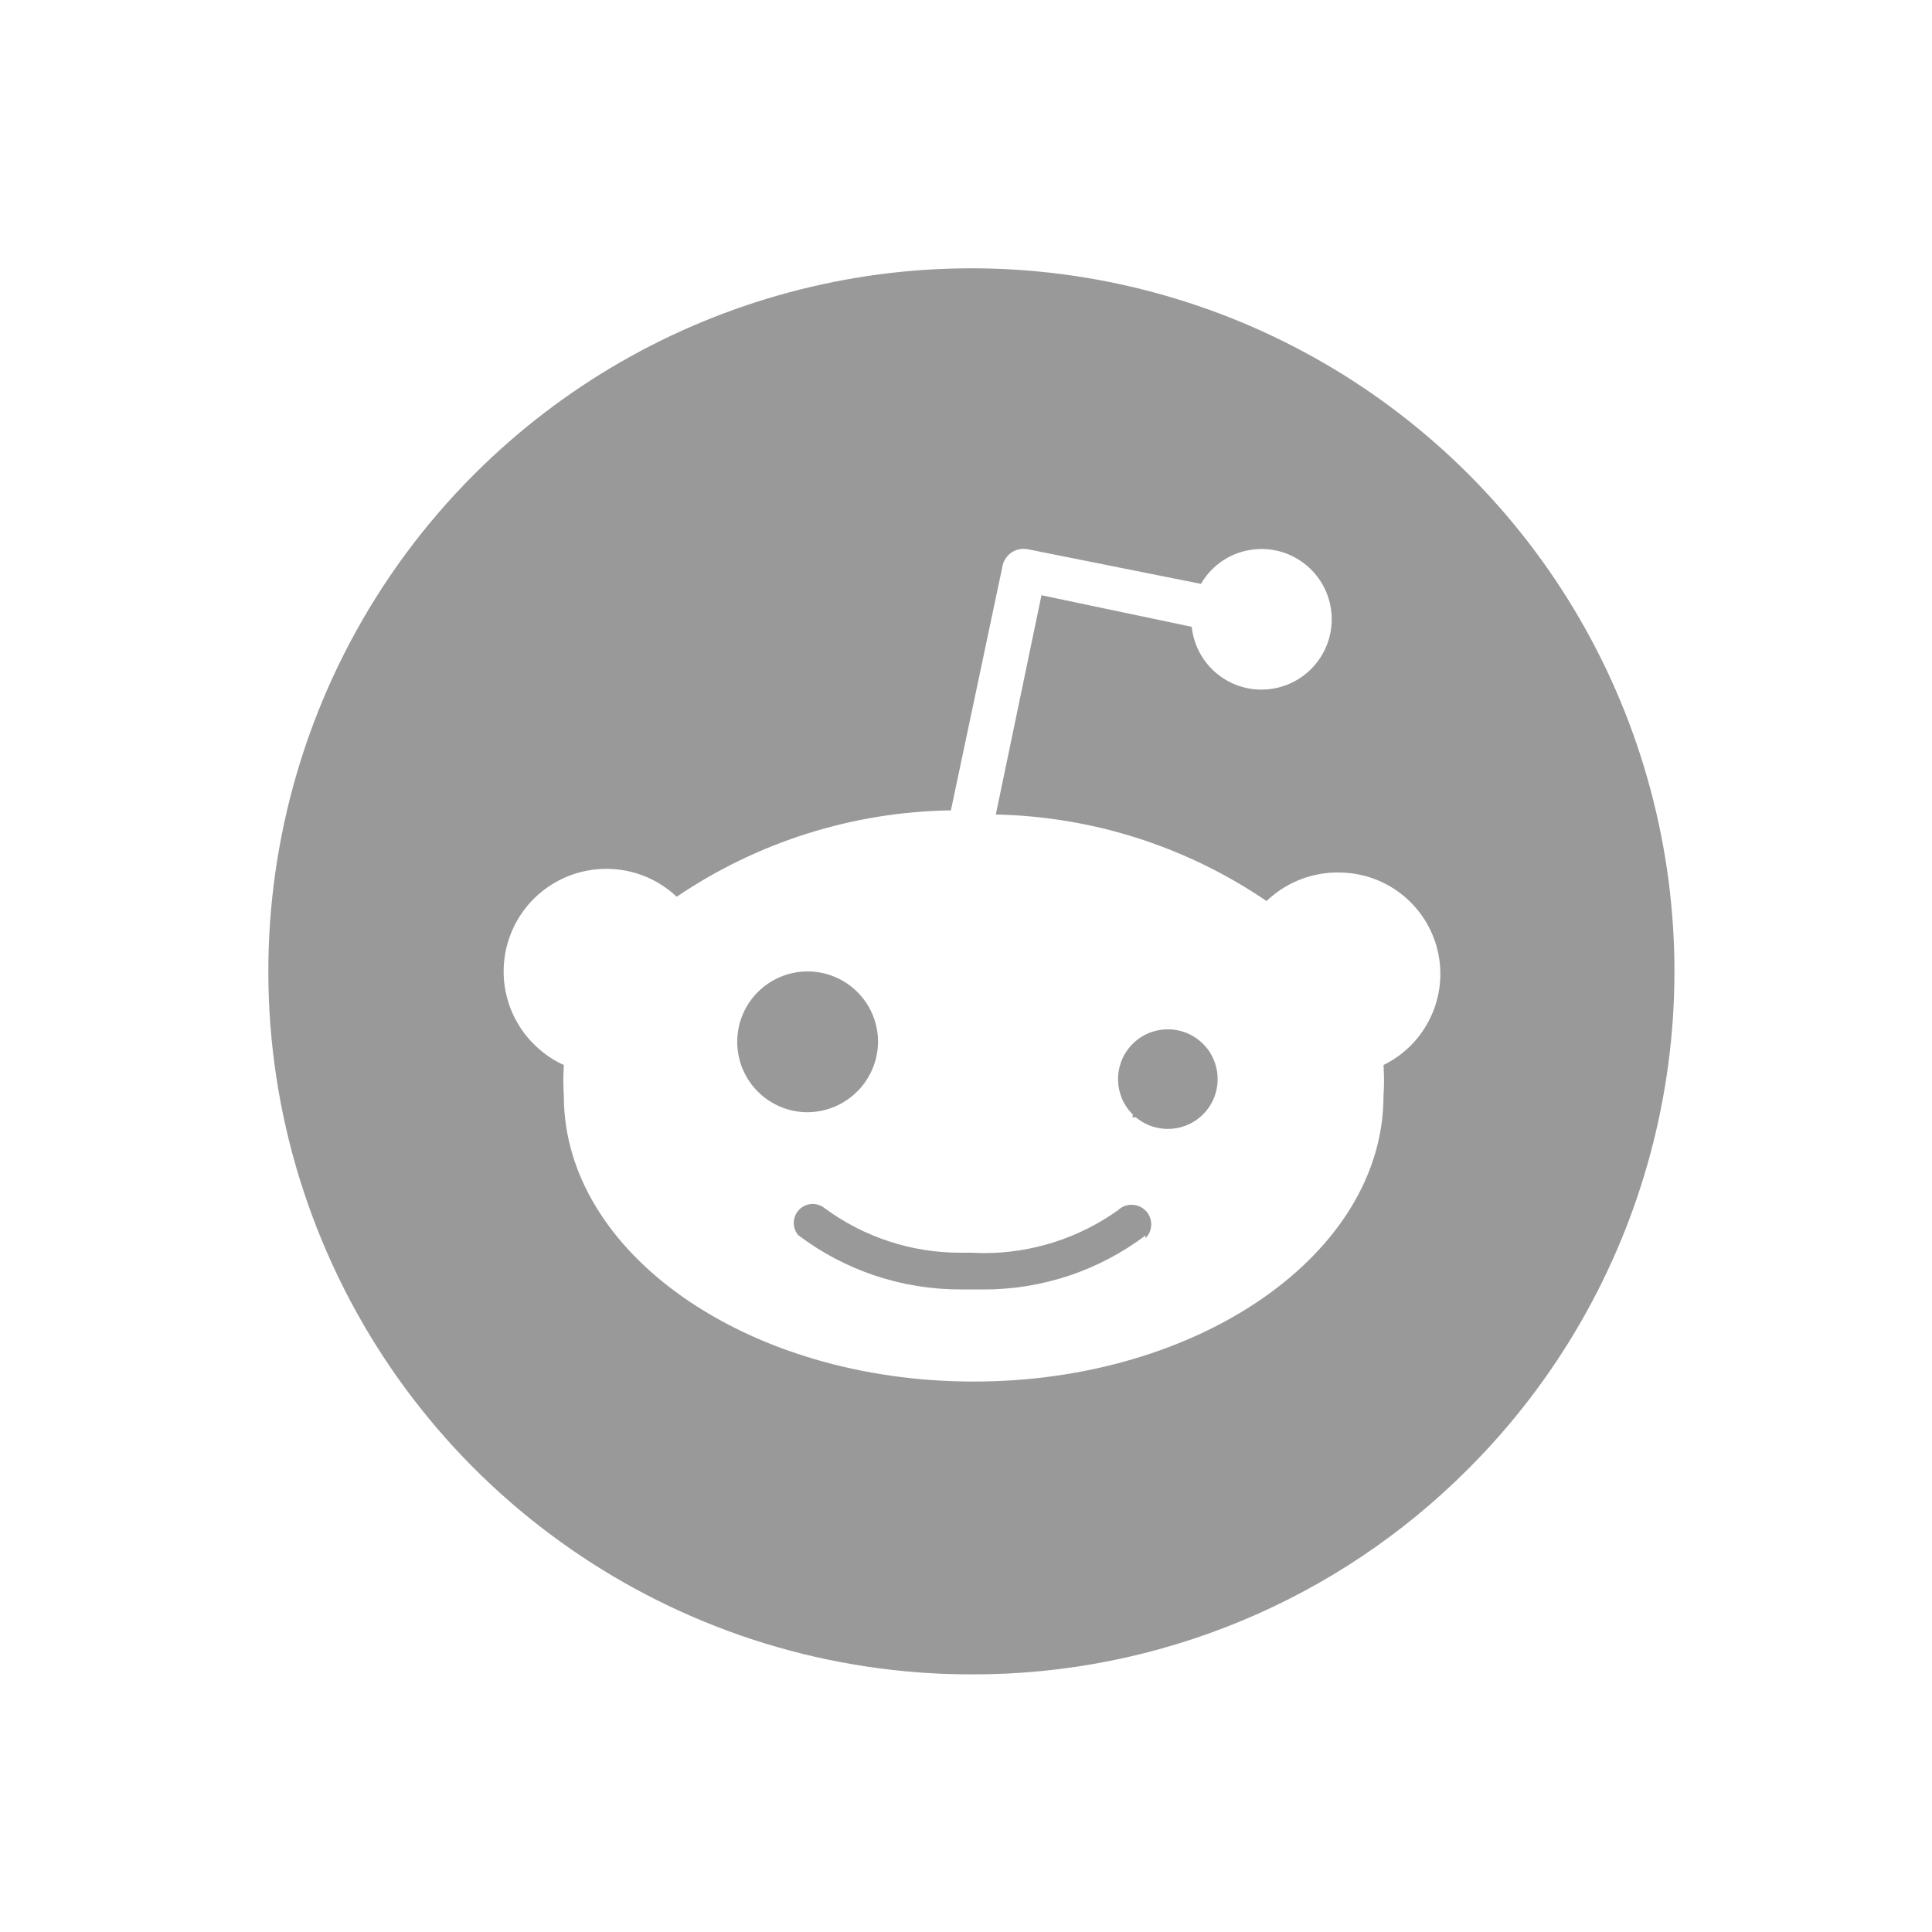 <?xml version="1.0" encoding="UTF-8"?>
<svg width="32px" height="32px" viewBox="0 0 32 32" version="1.1" xmlns="http://www.w3.org/2000/svg" xmlns:xlink="http://www.w3.org/1999/xlink">
    <!-- Generator: Sketch 56.2 (81672) - https://sketch.com -->
    <title>Reddiit</title>
    <desc>Created with Sketch.</desc>
    <g id="Reddiit" stroke="none" stroke-width="1" fill="none" fill-rule="evenodd" stroke-opacity="0">
        <g id="Reddit" transform="translate(4, 4)" fill="#999999" fill-rule="nonzero" stroke="#000000">
            <path d="M12.089,23.733 C7.379,23.733 3.133,20.896 1.331,16.545 C-0.471,12.194 0.525,7.185 3.855,3.855 C6.797,0.913 11.085,-0.236 15.103,0.841 C19.122,1.918 22.261,5.057 23.337,9.075 C24.414,13.094 23.265,17.382 20.324,20.324 C18.144,22.514 15.179,23.742 12.089,23.733 Z M6.044,10.391 C5.346,10.39 4.717,10.816 4.461,11.466 C4.204,12.116 4.371,12.857 4.882,13.333 C5.016,13.46 5.17,13.564 5.339,13.64 C5.328,13.811 5.328,13.982 5.339,14.153 C5.339,16.761 8.384,18.883 12.127,18.883 C15.87,18.883 18.915,16.761 18.915,14.153 C18.927,13.982 18.927,13.811 18.915,13.64 C19.621,13.295 19.993,12.505 19.811,11.741 C19.628,10.976 18.938,10.441 18.152,10.452 L18.092,10.452 C17.676,10.468 17.279,10.635 16.978,10.924 C15.654,10.022 14.096,9.524 12.494,9.491 L13.25,5.859 L15.739,6.382 C15.801,6.974 16.3,7.422 16.894,7.422 C16.937,7.422 16.979,7.42 17.021,7.415 C17.635,7.347 18.088,6.812 18.056,6.196 C18.023,5.58 17.516,5.096 16.899,5.093 C16.856,5.093 16.814,5.096 16.772,5.1 C16.404,5.138 16.076,5.35 15.892,5.671 L13.038,5.1 C13.012,5.095 12.986,5.091 12.959,5.091 C12.788,5.088 12.638,5.207 12.604,5.375 L12.604,5.38 L11.75,9.422 C10.129,9.446 8.55,9.944 7.208,10.853 C6.894,10.556 6.477,10.39 6.044,10.391 Z M12.284,17.357 C12.221,17.357 12.159,17.357 12.097,17.357 C12.035,17.357 11.972,17.357 11.91,17.357 C10.939,17.359 9.993,17.043 9.219,16.456 C9.141,16.362 9.125,16.232 9.177,16.122 C9.228,16.012 9.339,15.942 9.46,15.941 C9.534,15.942 9.604,15.967 9.661,16.013 C10.312,16.492 11.099,16.75 11.907,16.749 C11.965,16.749 12.025,16.749 12.084,16.749 C12.144,16.749 12.221,16.755 12.29,16.755 C13.089,16.757 13.869,16.508 14.519,16.044 C14.648,15.921 14.851,15.926 14.976,16.053 C15.1,16.18 15.099,16.383 14.973,16.509 L14.973,16.463 C14.199,17.047 13.254,17.361 12.284,17.358 L12.284,17.357 Z M14.815,14.506 L14.756,14.506 L14.764,14.461 C14.444,14.146 14.435,13.633 14.744,13.307 C15.053,12.98 15.566,12.961 15.898,13.263 C16.231,13.565 16.26,14.078 15.965,14.416 C15.669,14.755 15.157,14.794 14.813,14.506 L14.815,14.506 Z M9.376,14.422 C8.732,14.422 8.21,13.899 8.211,13.255 C8.211,12.611 8.733,12.09 9.377,12.09 C10.021,12.09 10.543,12.612 10.543,13.256 C10.538,13.898 10.019,14.417 9.377,14.422 L9.376,14.422 Z" id="Subtraction_2"></path>
        </g>
    </g>
</svg>